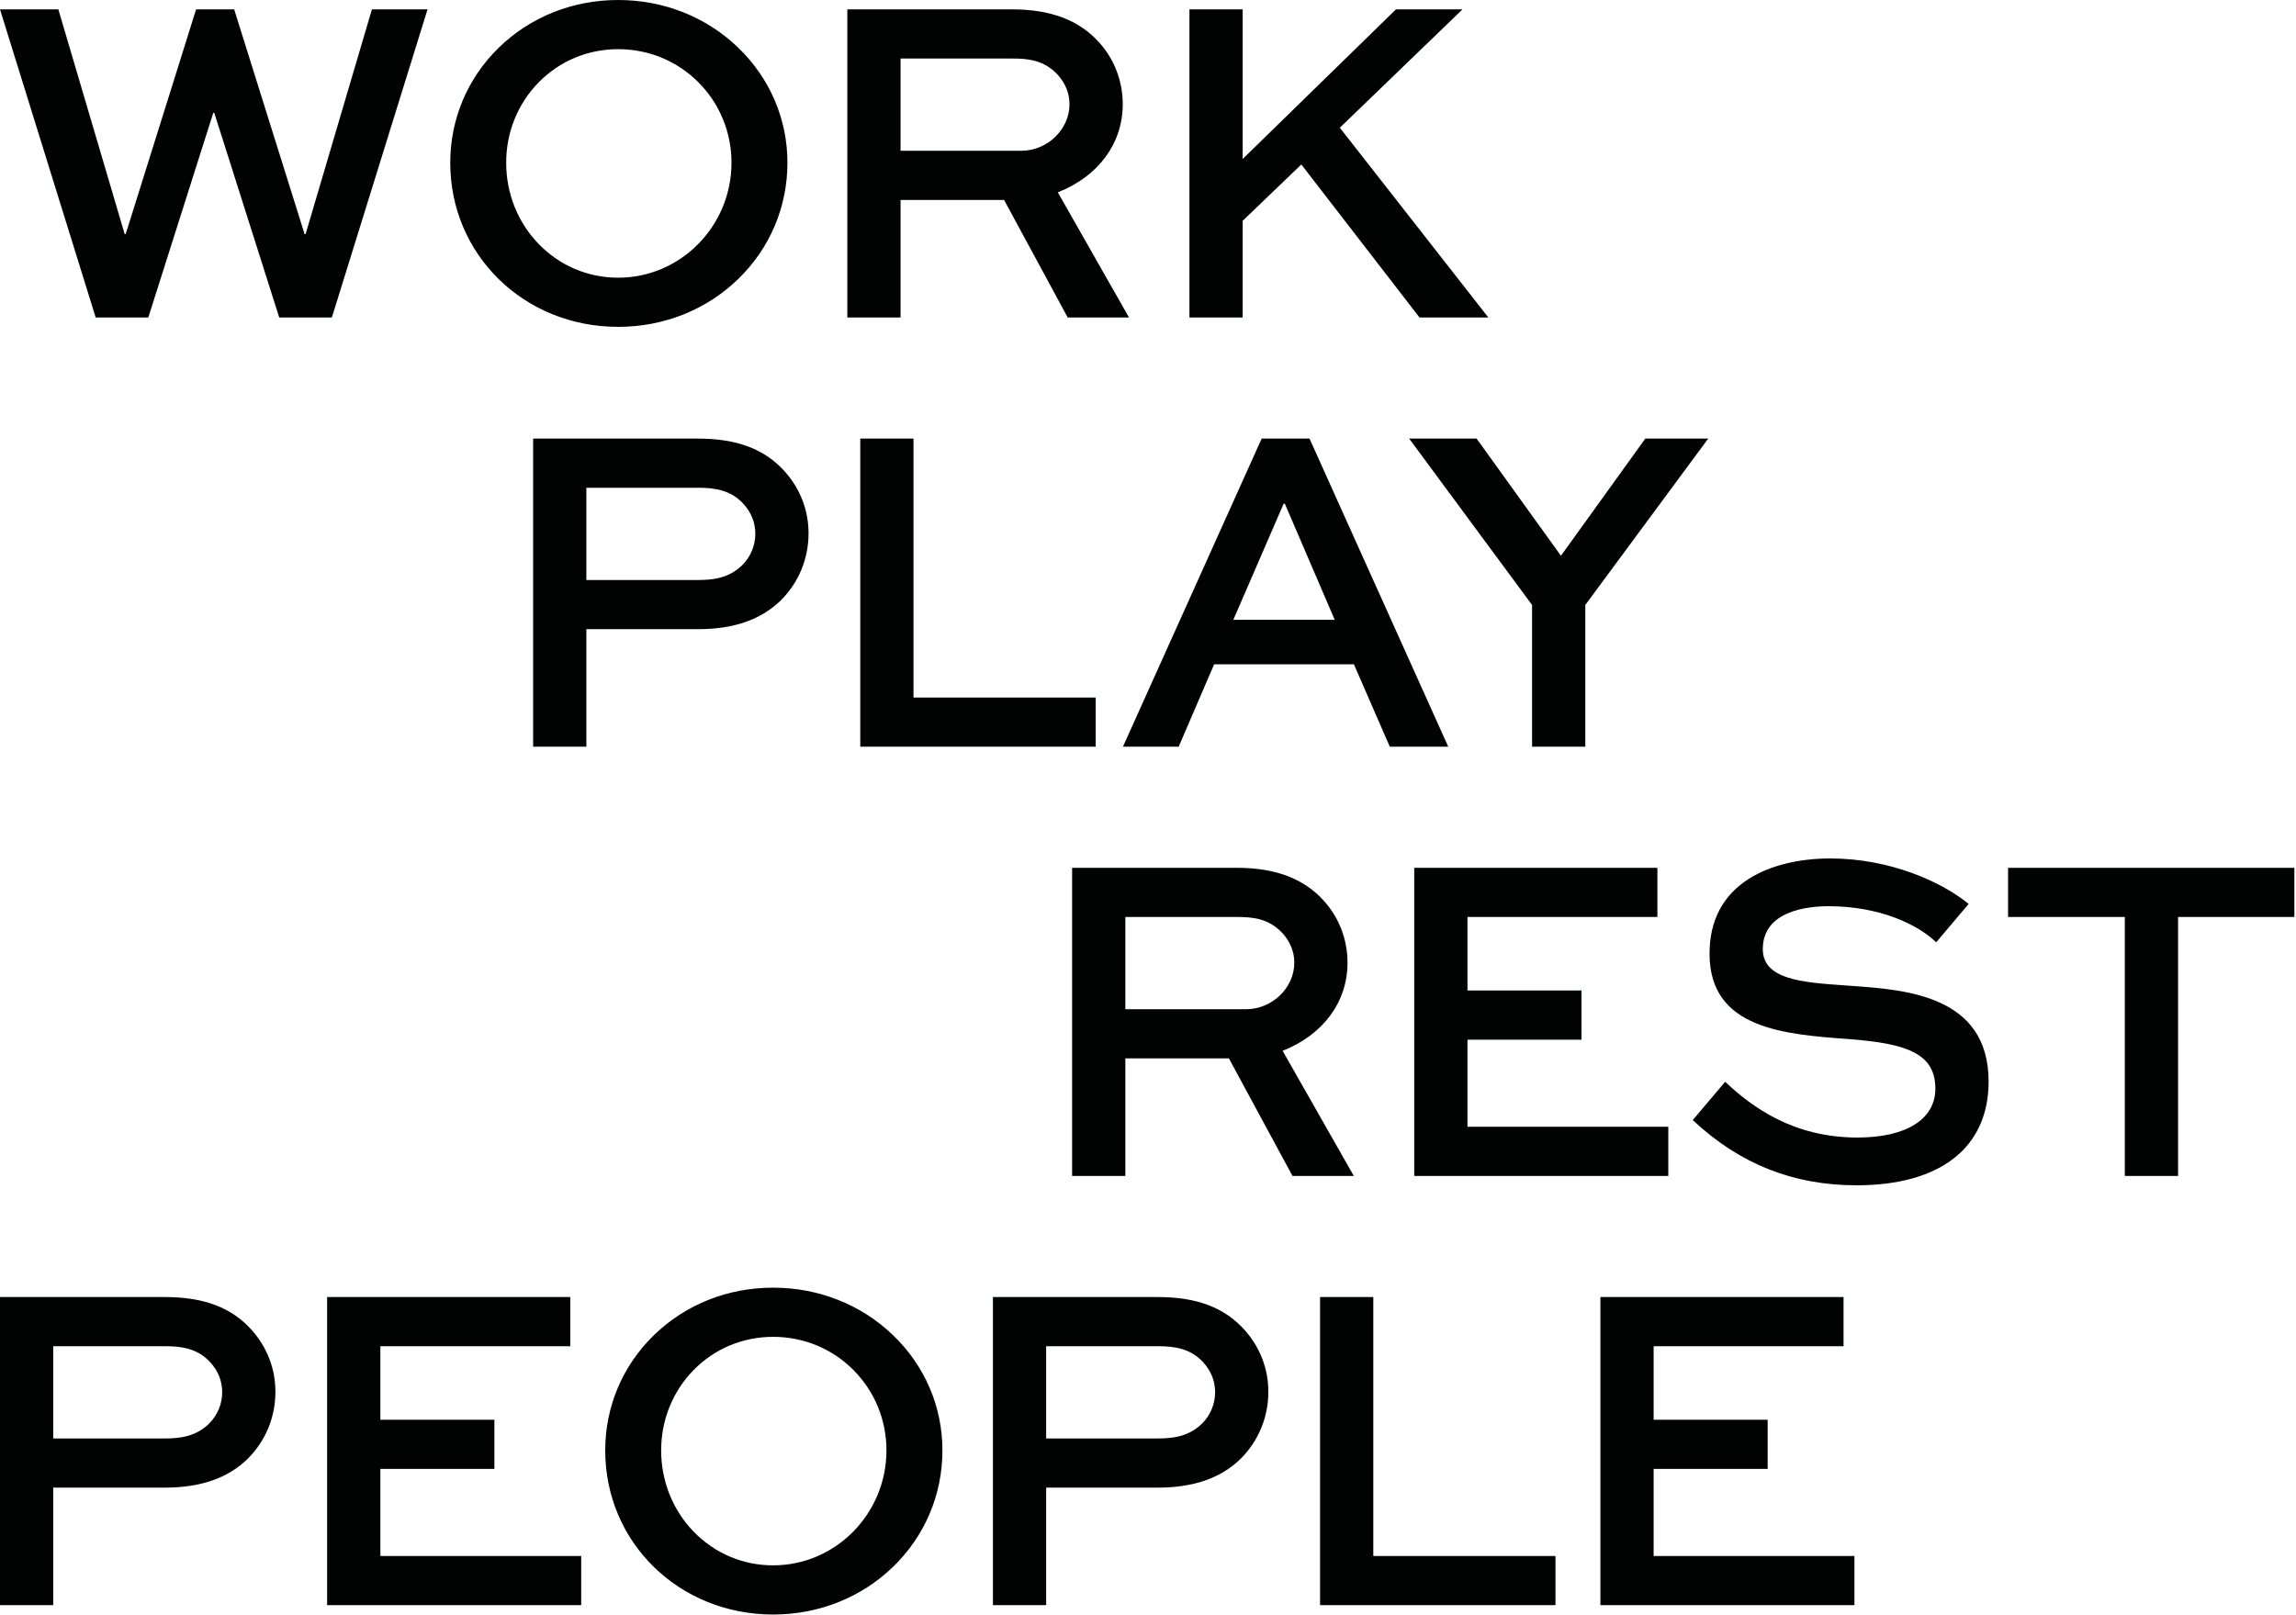 <svg xmlns="http://www.w3.org/2000/svg" width="823" height="579" fill="none" viewBox="0 0 823 579">
    <path fill="#010202" d="M133.312 3.358L109.537 83.95h-.352L83.941 3.358h-13.65L45.047 83.949h-.352L21.005 3.66l-.093-.302H0l34.21 110.184.092.294h18.855l23.288-73.372h.36l23.288 73.372h18.864L153.25 3.358h-19.938zM264.576 100.076c11.4-11.047 17.679-25.865 17.679-41.731 0-15.648-6.279-30.306-17.679-41.286C253.158 6.053 237.888 0 221.577 0c-16.287 0-31.473 6.061-42.756 17.058-11.241 10.948-17.428 25.614-17.428 41.287 0 33 26.436 58.849 60.192 58.849 16.328 0 31.599-6.078 42.991-17.118zM193.05 29.567c7.531-7.698 17.663-11.938 28.527-11.938 10.955 0 21.197 4.24 28.836 11.946 7.598 7.665 11.787 17.882 11.787 28.77 0 22.725-18.226 41.22-40.623 41.22-10.847 0-20.979-4.307-28.527-12.132-7.488-7.757-11.61-18.09-11.61-29.088 0-10.905 4.122-21.122 11.61-28.778zM402.446 37.358c0-8.32-3.047-16.228-8.58-22.28-7.144-7.884-17.31-11.72-31.095-11.72h-59.05v110.478h19.082V71.693h37.114l22.683 41.924.118.219h21.978l-25.521-44.863c14.582-5.767 23.271-17.554 23.271-31.615zm-79.643-16.37h39.968c5.524 0 11.325.444 16.303 5.742 2.804 3.064 4.29 6.732 4.29 10.628 0 9.058-7.933 16.706-17.335 16.706h-43.226V20.986zM500.381 3.358L445.436 57.01V3.358h-19.082v110.478h19.082V79.173l21.03-20.198 42.226 54.693.126.168h24.681l-53.232-68.041 43.964-42.437h-23.85zM250.15 225.592c12.903 0 22.641-3.392 29.777-10.368 6.38-6.397 9.898-14.909 9.898-23.967 0-8.295-2.964-15.993-8.58-22.272-7.22-8.001-17.1-11.728-31.095-11.728H191.1v110.478h19.082v-42.143h39.968zm-39.968-50.706h39.968c5.759 0 11.711.697 16.303 5.743 2.846 3.106 4.29 6.741 4.29 10.796 0 4.214-1.738 8.327-4.76 11.282-4.777 4.618-10.435 5.256-15.833 5.256h-39.968v-33.077zM308.361 157.257v110.478h84.386v-17.63h-65.304v-92.848h-19.082zM435.201 238.184h50.101l12.869 29.551h20.954l-49.732-110.478h-17.151l-49.723 110.478h19.98l12.702-29.551zm25.344-57.589l17.881 41.639h-36.342l18.041-41.639h.42zM549.17 267.735h19.082v-50.823l44.057-59.655H589.76l-30.239 42.008-30.112-41.832-.126-.176h-24.169l44.056 59.655v50.823zM483.016 345.156c0-8.32-3.047-16.228-8.58-22.28-7.144-7.892-17.31-11.72-31.094-11.72H384.3v110.478h19.082v-42.143h37.114l22.683 41.925.117.218h21.978l-25.52-44.863c14.582-5.767 23.262-17.554 23.262-31.615zm-79.634-16.37h39.968c5.515 0 11.325.445 16.303 5.742 2.804 3.064 4.29 6.741 4.29 10.628 0 9.058-7.933 16.706-17.336 16.706h-43.225v-33.076zM526.015 372.775h40.875v-17.629h-40.875v-26.36h68.075v-17.63h-87.156v110.478h91.068v-17.63h-71.987v-31.229zM665.489 424.992c30.079 0 47.322-13.558 47.322-37.19 0-30.851-29.626-32.942-49.228-34.318l-2.552-.185c-14.993-1.066-29.156-2.065-29.156-13.012 0-13.869 16.446-15.363 23.523-15.363 18.377 0 31.842 6.531 38.306 12.643l.319.302 11.636-13.759-.336-.269c-9.1-7.396-27.468-16.043-49.279-16.043-11.299 0-21.583 2.552-28.97 7.178-9.478 5.944-14.289 15.027-14.289 26.99 0 27.023 26.856 28.945 50.546 30.641 19.712 1.604 30.398 4.903 30.398 17.714 0 10.989-10.435 17.545-27.921 17.545-23.313 0-38.046-11.241-47.104-19.694l-.319-.303-11.619 13.734.294.277c16.689 15.548 35.804 23.112 58.429 23.112zM780.726 421.634v-92.848h41.689v-17.63H719.787v17.63h41.857v92.848h19.082zM59.05 465.055H0v110.478h19.082V533.39H59.05c12.903 0 22.641-3.391 29.777-10.368 6.38-6.396 9.898-14.909 9.898-23.967 0-8.294-2.964-15.992-8.58-22.272-7.22-8-17.1-11.728-31.095-11.728zm-39.968 17.63H59.05c5.76 0 11.711.697 16.303 5.742 2.846 3.106 4.29 6.741 4.29 10.796 0 4.214-1.738 8.328-4.76 11.283-4.777 4.617-10.435 5.255-15.833 5.255H19.082v-33.076zM136.342 526.674h40.876v-17.629h-40.876v-26.36h68.075v-17.63h-87.156v110.478h91.068v-17.63h-71.987v-31.229zM277.126 461.697c-16.286 0-31.473 6.053-42.756 17.059-11.241 10.947-17.428 25.613-17.428 41.286 0 33.001 26.436 58.849 60.192 58.849 16.337 0 31.616-6.078 42.999-17.117 11.4-11.048 17.68-25.865 17.68-41.732 0-15.648-6.28-30.306-17.68-41.286-11.425-10.998-26.696-17.059-43.007-17.059zm0 99.564c-10.846 0-20.979-4.306-28.526-12.13-7.489-7.757-11.61-18.091-11.61-29.089 0-10.905 4.121-21.121 11.61-28.778 7.53-7.698 17.663-11.937 28.526-11.937 10.955 0 21.197 4.239 28.836 11.946 7.598 7.664 11.787 17.881 11.787 28.769-.008 22.725-18.225 41.219-40.623 41.219zM414.963 465.055h-59.05v110.478h19.081V533.39h39.969c12.903 0 22.641-3.391 29.777-10.368 6.38-6.396 9.897-14.909 9.897-23.967 0-8.294-2.963-15.992-8.579-22.272-7.22-8-17.101-11.728-31.095-11.728zm-39.969 17.63h39.969c5.759 0 11.711.697 16.303 5.742 2.846 3.106 4.29 6.741 4.29 10.796 0 4.214-1.738 8.328-4.76 11.283-4.777 4.617-10.435 5.255-15.833 5.255h-39.969v-33.076zM492.255 465.055h-19.082v110.478h84.386v-17.629h-65.304v-92.849zM592.743 526.674h40.875v-17.629h-40.875v-26.36h68.075v-17.63h-87.157v110.478h91.06v-17.629h-71.978v-31.23z"/>
</svg>
